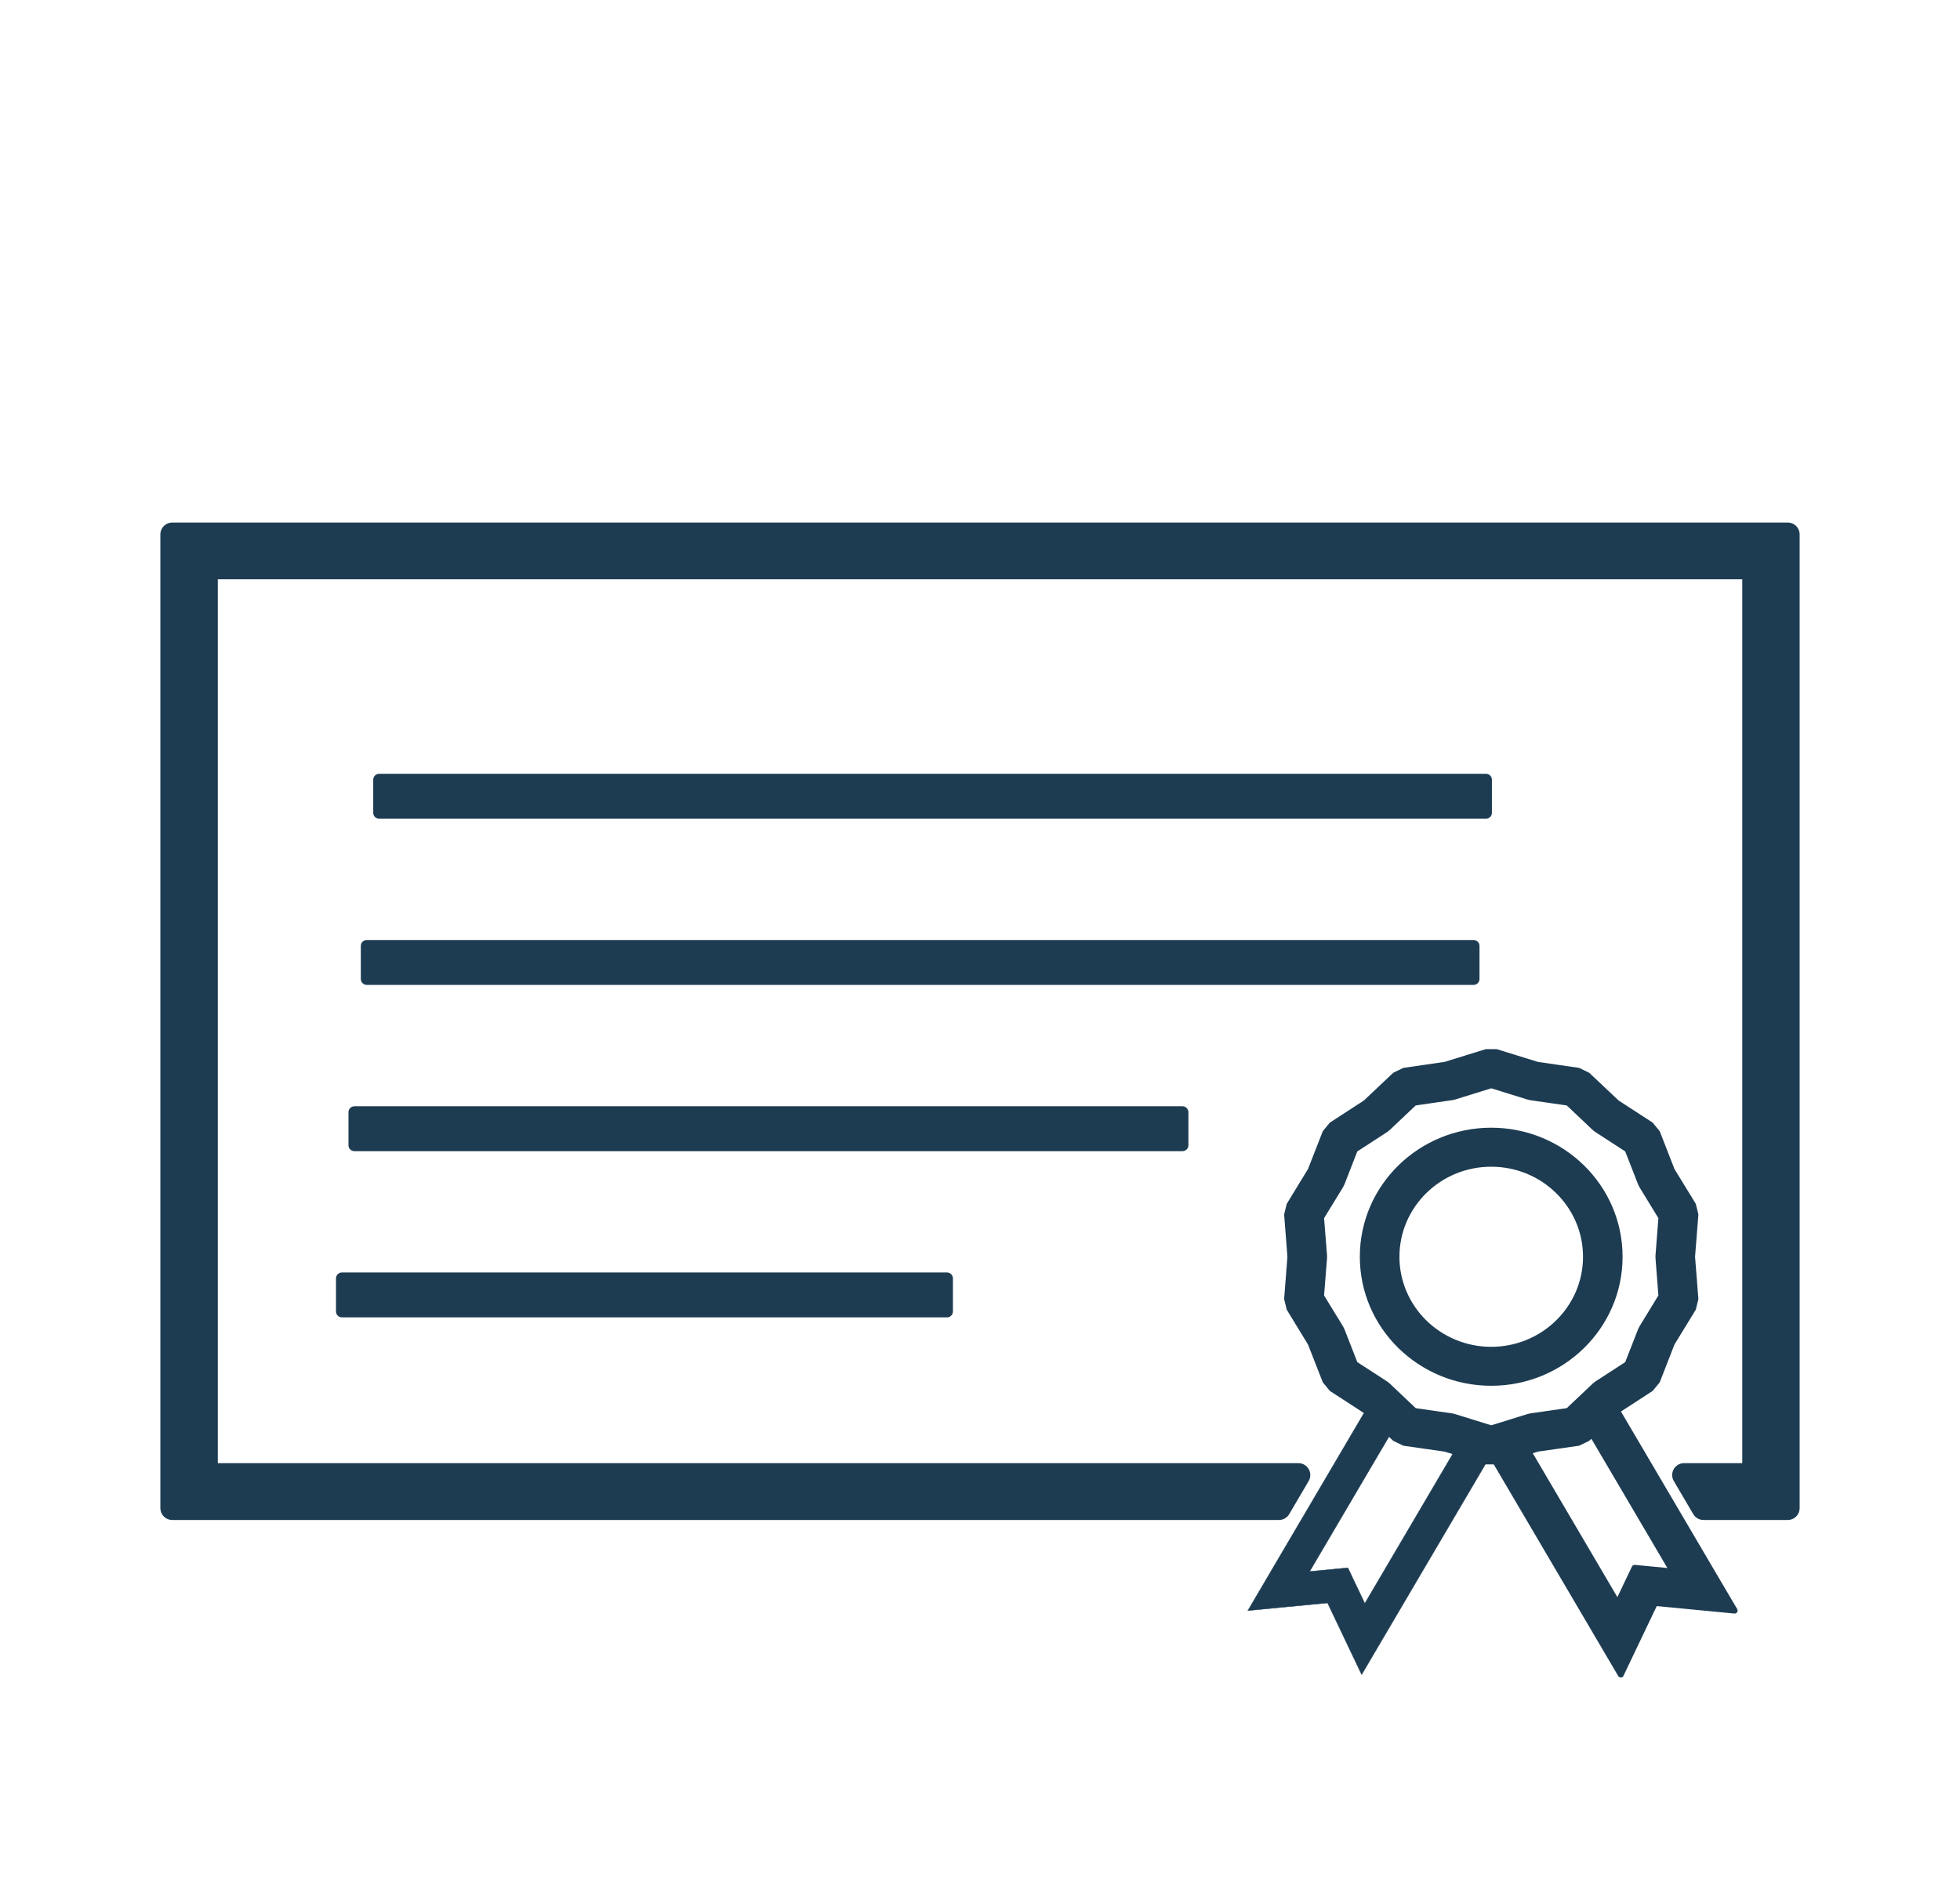 <svg width="33" height="32" viewBox="0 0 33 32" fill="none" xmlns="http://www.w3.org/2000/svg">
<path d="M3.184 9H30.1V25.397H28.681L28.354 24.84H29.534V9.556H3.467V24.84H21.861L21.534 25.397H2.9V9H3.184Z" fill="#1D3C52" stroke="#1D3C52" stroke-width="0.4" stroke-miterlimit="10" stroke-linecap="round" stroke-linejoin="round"/>
<path d="M6.384 13.131H25.019V13.688H6.384V13.131Z" fill="#1D3C52" stroke="#1D3C52" stroke-width="0.2" stroke-miterlimit="10" stroke-linecap="round" stroke-linejoin="round"/>
<path d="M6.175 15.93H24.81V16.486H6.175V15.93Z" fill="#1D3C52" stroke="#1D3C52" stroke-width="0.2" stroke-miterlimit="10" stroke-linecap="round" stroke-linejoin="round"/>
<path d="M5.967 18.73H19.909V19.286H5.967V18.73Z" fill="#1D3C52" stroke="#1D3C52" stroke-width="0.2" stroke-miterlimit="10" stroke-linecap="round" stroke-linejoin="round"/>
<path d="M5.757 21.529H15.944V22.085H5.757V21.529Z" fill="#1D3C52" stroke="#1D3C52" stroke-width="0.2" stroke-miterlimit="10" stroke-linecap="round" stroke-linejoin="round"/>
<path d="M25.193 17.718L25.883 17.932L26.573 18.032L26.728 18.107L27.222 18.573L27.792 18.943L27.901 19.076L28.147 19.708L28.505 20.293L28.545 20.456L28.489 21.165L28.545 21.873L28.505 22.036L28.147 22.621L27.901 23.253L27.792 23.386L27.222 23.756L26.728 24.223L26.573 24.298L25.883 24.397L25.193 24.611H25.023L24.333 24.397L23.642 24.298L23.487 24.223L22.994 23.756L22.424 23.386L22.315 23.253L22.068 22.621L21.711 22.036L21.671 21.873L21.726 21.165L21.671 20.456L21.711 20.293L22.068 19.708L22.315 19.076L22.424 18.943L22.994 18.573L23.487 18.107L23.642 18.032L24.332 17.932L25.023 17.718H25.193ZM25.733 18.469L25.108 18.275L24.483 18.469L24.439 18.478L23.813 18.569L23.367 18.991L23.327 19.023L22.812 19.357L22.59 19.926L22.568 19.97L22.242 20.502L22.293 21.144V21.185L22.242 21.828L22.568 22.36L22.59 22.404L22.812 22.972L23.327 23.306L23.367 23.338L23.813 23.761L24.439 23.851L24.483 23.861L25.108 24.055L25.733 23.861L25.777 23.851L26.402 23.761L26.849 23.338L26.889 23.306L27.404 22.972L27.626 22.404L27.648 22.36L27.973 21.828L27.923 21.185V21.144L27.973 20.502L27.648 19.97L27.626 19.926L27.404 19.357L26.889 19.023L26.849 18.992L26.402 18.569L25.777 18.479L25.733 18.469V18.469Z" fill="#1D3C52" stroke="#1D3C52" stroke-width="0.1" stroke-miterlimit="10" stroke-linecap="round" stroke-linejoin="round"/>
<path d="M25.107 19.041C25.704 19.041 26.245 19.279 26.636 19.663C27.027 20.047 27.269 20.578 27.269 21.164C27.269 21.75 27.027 22.281 26.636 22.665C26.245 23.049 25.704 23.287 25.107 23.287C24.51 23.287 23.97 23.049 23.578 22.665C23.187 22.281 22.945 21.75 22.945 21.164C22.945 20.578 23.187 20.047 23.578 19.663C23.97 19.279 24.51 19.041 25.107 19.041ZM26.235 20.057C25.947 19.773 25.548 19.598 25.107 19.598C24.667 19.598 24.268 19.773 23.979 20.057C23.691 20.34 23.512 20.732 23.512 21.164C23.512 21.597 23.691 21.988 23.979 22.272C24.268 22.555 24.667 22.731 25.107 22.731C25.548 22.731 25.947 22.555 26.235 22.272C26.524 21.988 26.703 21.597 26.703 21.164C26.703 20.732 26.524 20.34 26.235 20.057Z" fill="#1D3C52" stroke="#1D3C52" stroke-width="0.1" stroke-miterlimit="10" stroke-linecap="round" stroke-linejoin="round"/>
<path d="M27.224 23.754L28.93 26.655L29.206 27.123L27.864 26.994L27.518 27.719L27.289 28.2L27.018 27.739L25.179 24.611H25.192L25.732 24.444L27.236 27.003L27.437 26.581L27.522 26.403L27.72 26.422L28.166 26.465L26.805 24.15L27.221 23.756L27.224 23.754Z" fill="#1D3C52" stroke="#1D3C52" stroke-width="0.1" stroke-miterlimit="10" stroke-linecap="round" stroke-linejoin="round"/>
<path d="M23.411 24.15L22.049 26.465L22.495 26.422L22.694 26.403L22.778 26.581L22.979 27.003L24.484 24.444L25.023 24.611H25.037L23.197 27.739L22.926 28.2L22.697 27.719L22.352 26.994L21.557 27.07L21.01 27.123L21.285 26.655L22.991 23.754L23.411 24.15Z" fill="#1D3C52" stroke="#1D3C52" stroke-width="0.007" stroke-miterlimit="10" stroke-linecap="round" stroke-linejoin="round"/>
</svg>
